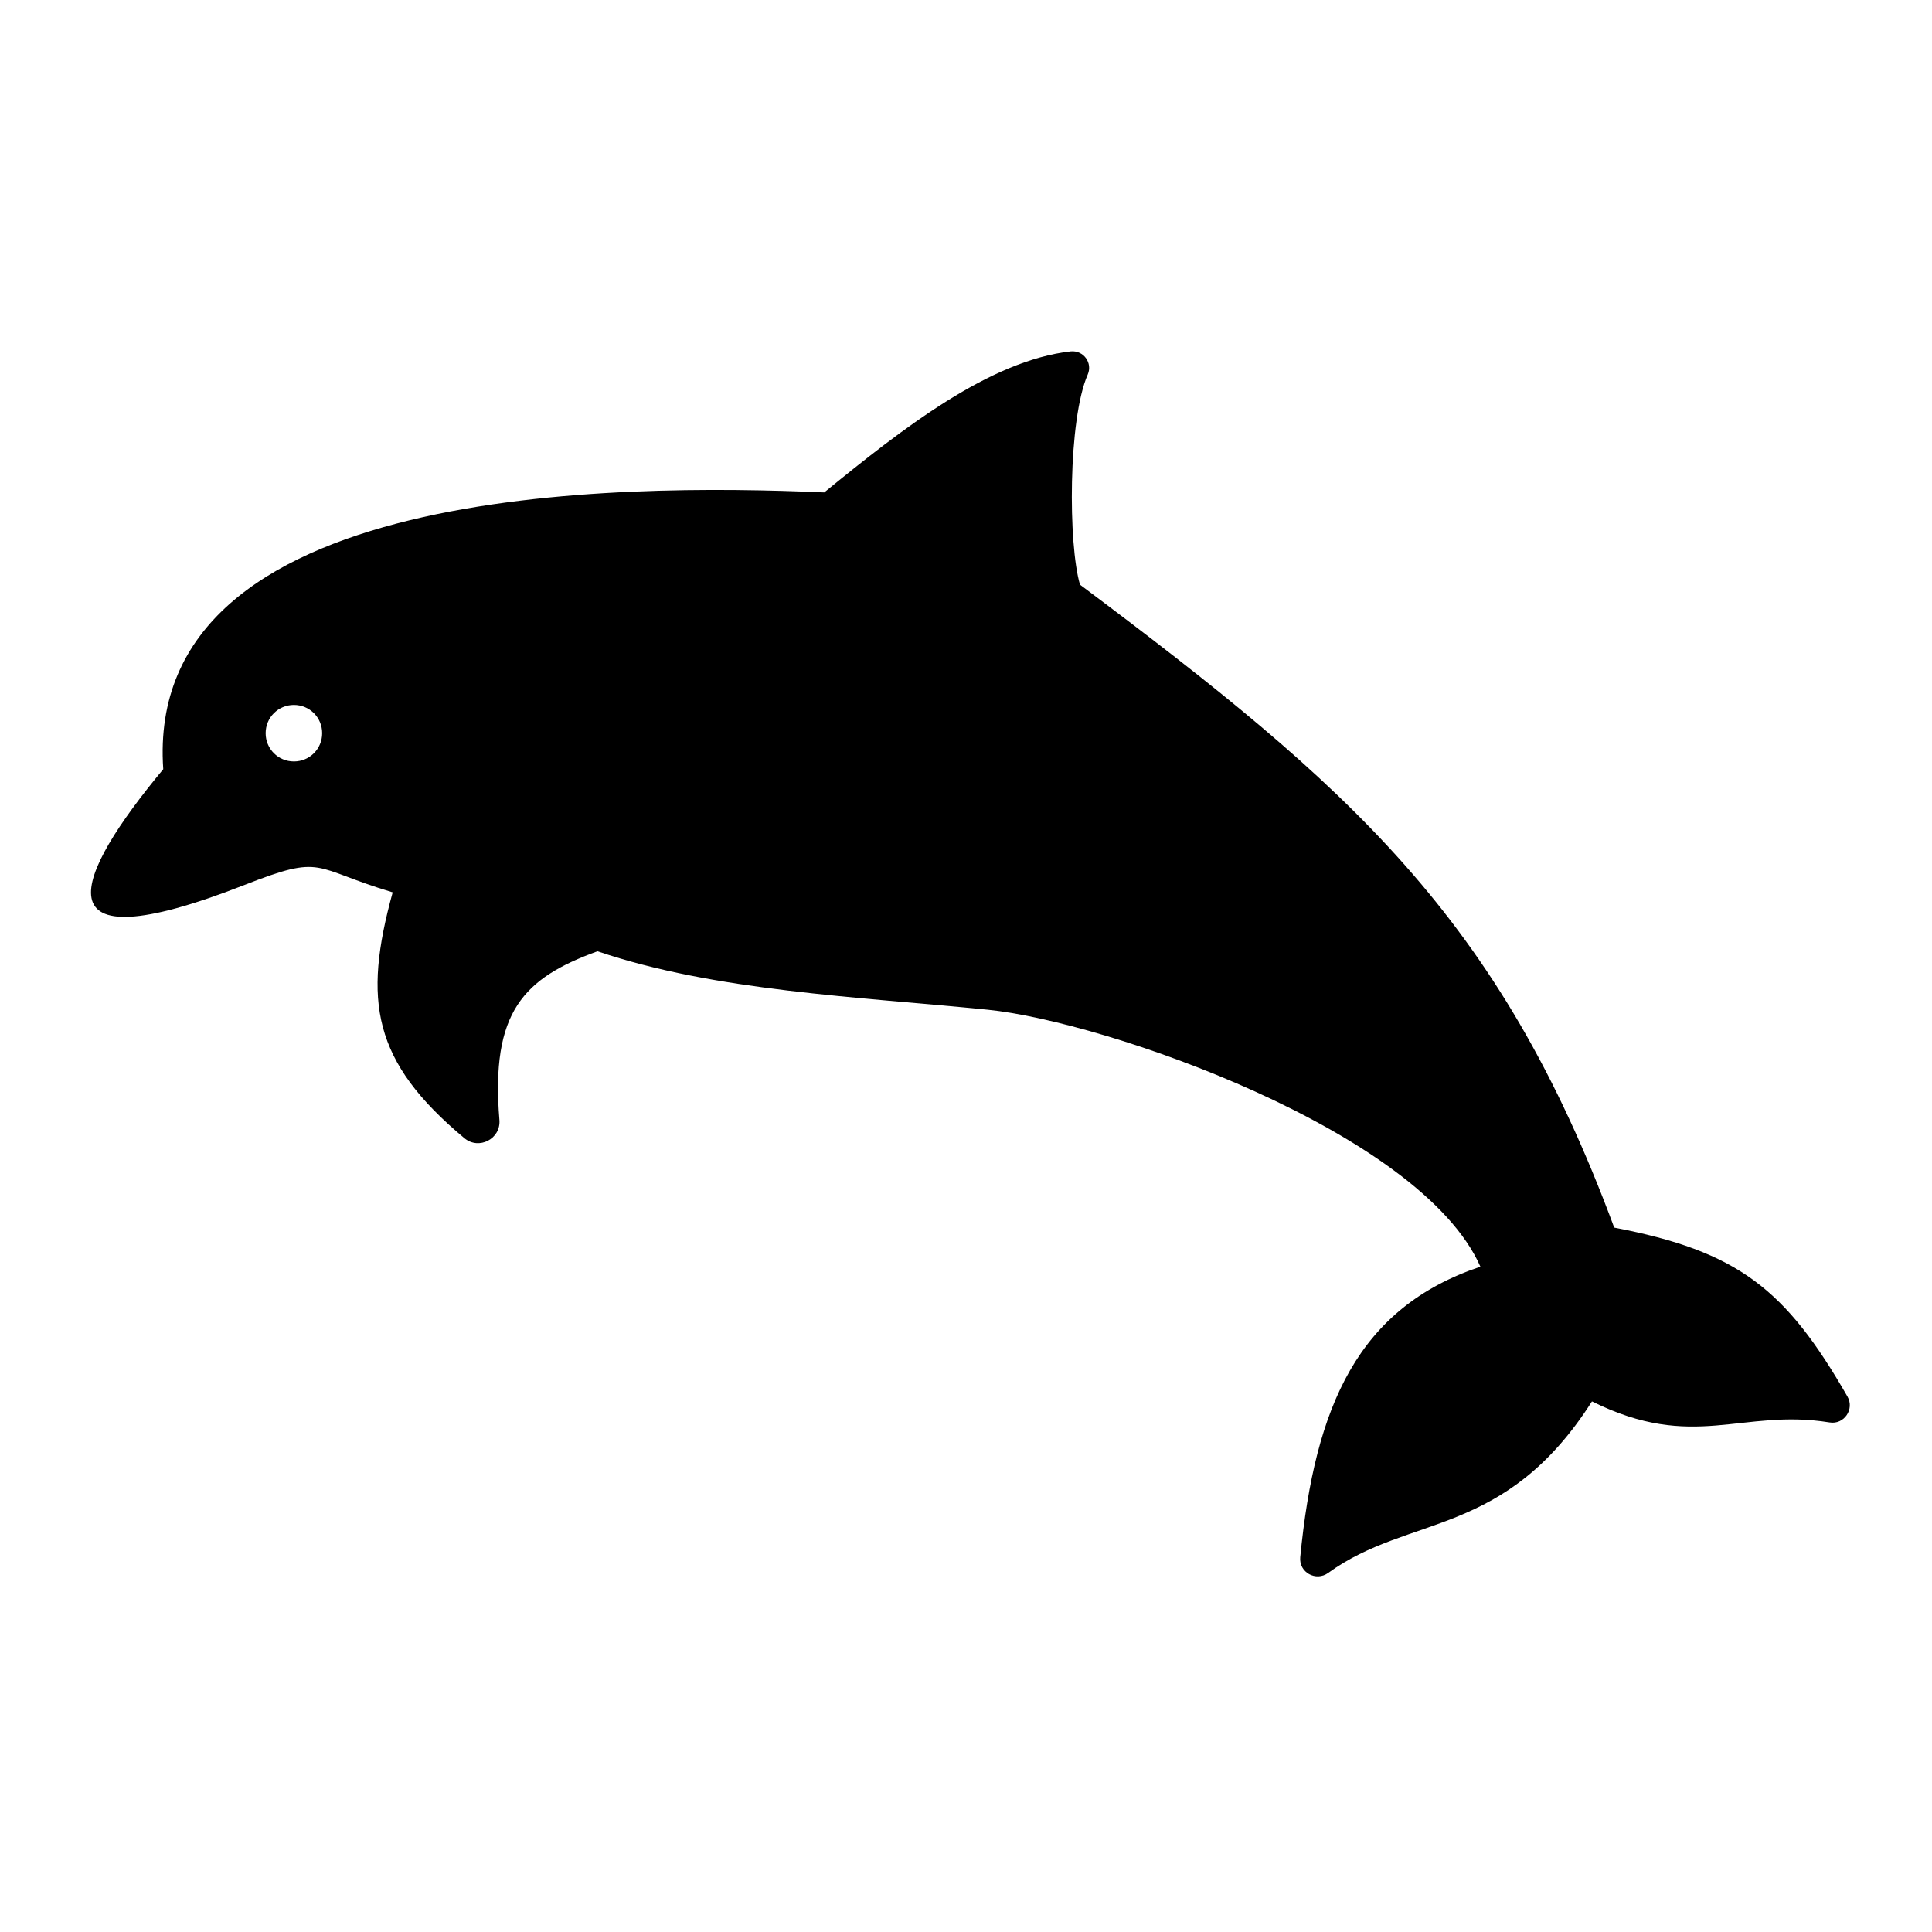 <svg xmlns="http://www.w3.org/2000/svg" viewBox="0 0 80 80">
<path d="M66.84 50.83c-4.77-12.89-11-18.29-22.12-26.62-.49-1.66-.5-6.83.32-8.7.21-.48-.17-1.01-.7-.96-3.37.38-6.95 3.18-10.21 5.84-8.49-.37-28.19-.37-27.37 11.46-3.67 4.42-5.37 8.21 3.35 4.8 3.34-1.31 2.77-.71 6.15.3-1.24 4.5-.83 7.01 2.97 10.18.6.5 1.51.03 1.45-.75-.37-4.5 1.01-5.88 4.06-6.99 4.86 1.65 10.76 1.88 16.16 2.42 4.88.49 17.92 5.03 20.4 10.64-5.06 1.7-6.85 5.75-7.46 12.03-.06.63.65 1.02 1.16.65 3.36-2.44 7.3-1.43 10.92-7.1 4.21 2.09 6.19.28 9.84.87.6.1 1.04-.55.74-1.07-2.56-4.46-4.53-6.02-9.67-7ZM12.17 31.53c-.65 0-1.17-.52-1.17-1.17 0-.65.52-1.17 1.17-1.17.65 0 1.17.52 1.17 1.17 0 .65-.52 1.17-1.17 1.17Z"/>
</svg>